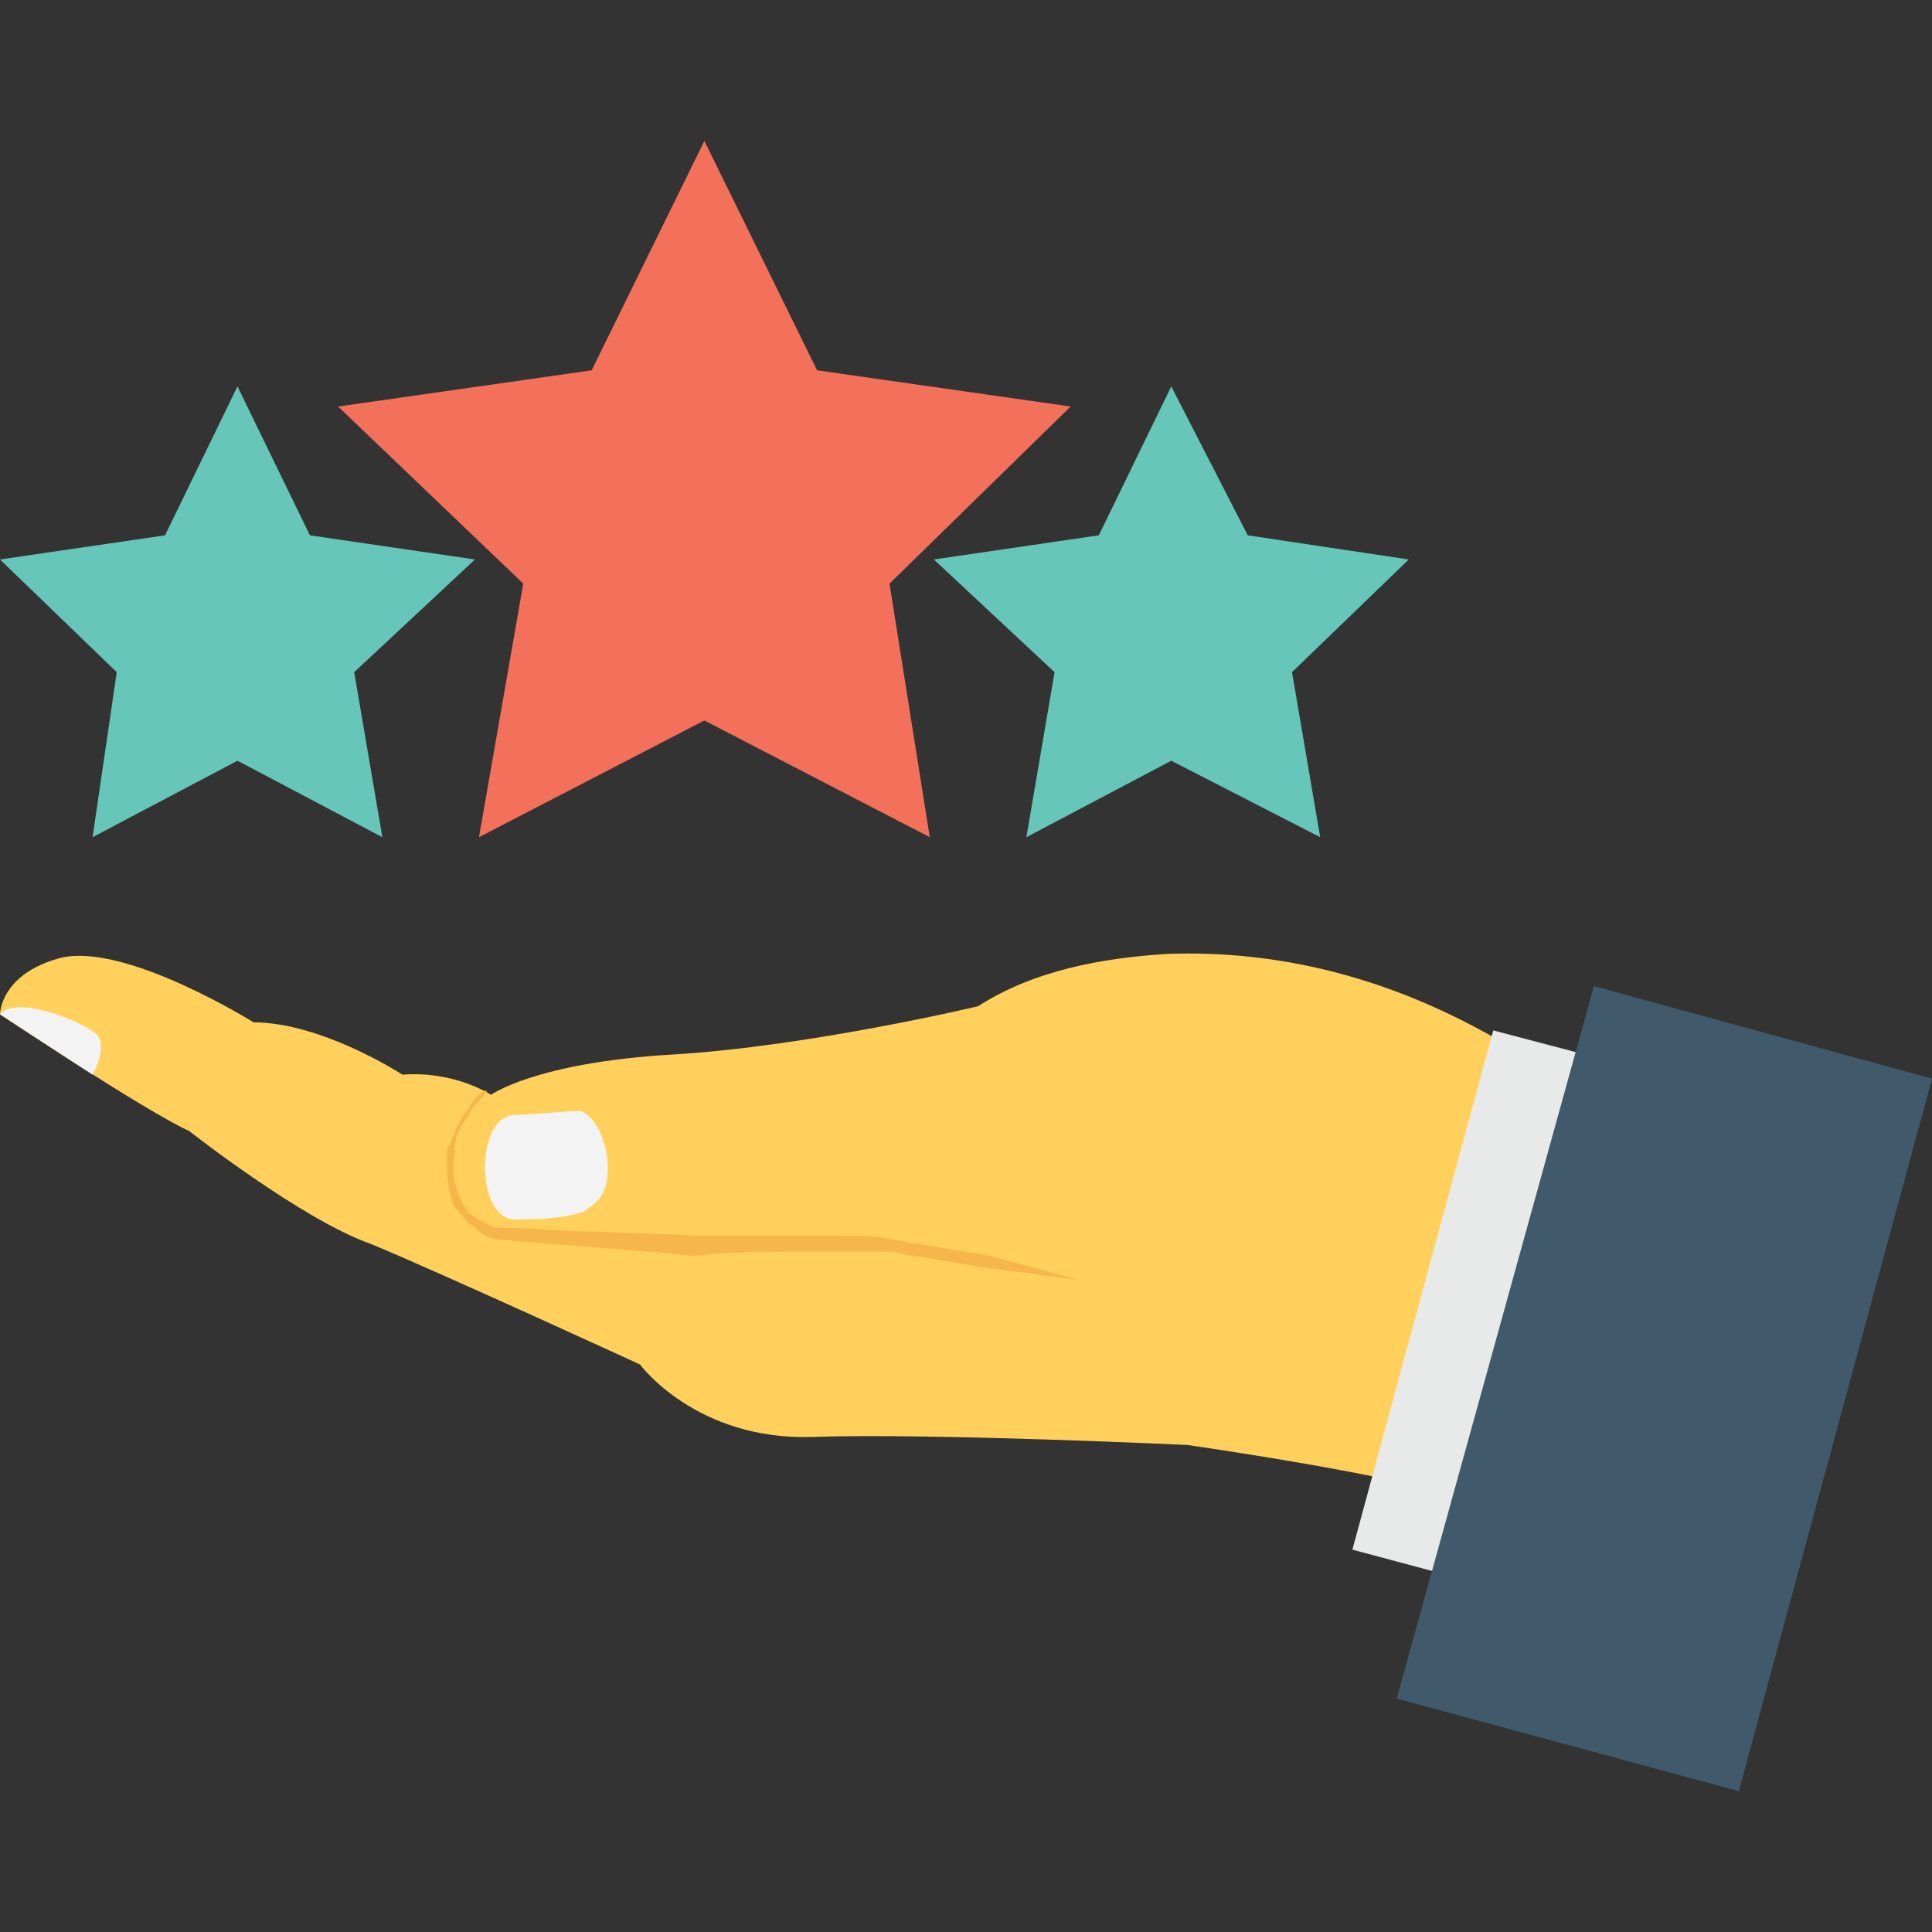 <?xml version="1.0" encoding="iso-8859-1"?>
<!-- Generator: Adobe Illustrator 19.0.0, SVG Export Plug-In . SVG Version: 6.00 Build 0)  -->
<svg xmlns="http://www.w3.org/2000/svg" xmlns:xlink="http://www.w3.org/1999/xlink" version="1.1" id="Layer_1" x="0px" y="0px" viewBox="0 0 512 512" style="enable-background:new 0 0 512 512;" xml:space="preserve">
<rect x="0" y="0" width="512" height="512" fill="#333333" stroke="none"/>
<g>
	<polygon style="fill:#66C6B9;" points="310.4,102.4 291.2,141.867 247.467,148.267 279.467,178.133 272,221.867 310.4,201.6    349.867,221.867 342.4,178.133 373.333,148.267 330.667,141.867  "/>
	<polygon style="fill:#66C6B9;" points="62.933,102.4 43.733,141.867 0,148.267 30.933,178.133 24.533,221.867 62.933,201.6    101.333,221.867 93.867,178.133 125.867,148.267 82.133,141.867  "/>
</g>
<polygon style="fill:#F3705A;" points="186.667,37.333 156.8,98.133 89.6,107.733 138.667,154.667 126.933,221.867 186.667,190.933   246.4,221.867 235.733,154.667 283.733,107.733 216.533,98.133 "/>
<path style="fill:#FFD15C;" d="M0,268.8c0,0,38.4,25.6,50.133,30.933c0,0,29.867,23.467,48,29.867c18.133,7.467,71.467,32,71.467,32  s14.933,20.267,45.867,19.2c30.933-1.067,99.2,2.133,99.2,2.133s59.733,8.533,74.667,14.933l83.2-81.067l-80-43.733  c-25.6-13.867-53.333-21.333-83.2-20.267c-17.067,1.067-35.2,4.267-50.133,13.867c0,0-44.8,10.667-81.067,12.8s-48,10.667-48,10.667  s-9.6-6.4-23.467-5.333c0,0-21.333-13.867-39.467-13.867c0,0-34.133-21.333-51.2-17.067C0,258.133,0,268.8,0,268.8z"/>
<path style="fill:#F7B64C;" d="M285.867,339.2l-24.533-3.2l-12.8-2.133l-6.4-1.067c-2.133,0-4.267-1.067-6.4-1.067  c-4.267,0-8.533,0-12.8,0h-12.8c-8.533,0-17.067,0-25.6,1.067l0,0c-4.267,0-8.533-1.067-12.8-1.067l-12.8-1.067l-26.667-2.133l0,0  c-2.133,0-4.267-1.067-6.4-3.2c-2.133-1.067-3.2-3.2-5.333-5.333c-2.133-4.267-2.133-8.533-2.133-13.867c0-1.067,0-2.133,1.067-3.2  c0-1.067,1.067-2.133,1.067-3.2c1.067-2.133,2.133-4.267,3.2-5.333c1.067-2.133,2.133-3.2,4.267-5.333c1.067,0,1.067,0,1.067,0l0,0  c-1.067,2.133-3.2,3.2-4.267,5.333c-1.067,2.133-2.133,3.2-3.2,5.333c-1.067,2.133-1.067,4.267-1.067,6.4  c-1.067,4.267,0,8.533,2.133,12.8c1.067,2.133,2.133,3.2,4.267,4.267s3.2,2.133,5.333,2.133c8.533,0,17.067,1.067,26.667,1.067  l26.667,1.067l0,0c8.533,0,17.067,0,25.6,0H224c4.267,0,8.533,0,12.8,1.067c2.133,0,4.267,1.067,6.4,1.067l6.4,1.067l12.8,2.133  L285.867,339.2z"/>
<path style="fill:#F3F3F3;" d="M161.067,309.333c0,5.333-1.067,8.533-6.4,11.733c-5.333,2.133-16,2.133-18.133,2.133  c-10.667,0-10.667-27.733,0-27.733c4.267,0,13.867-1.067,17.067-1.067C157.867,295.467,161.067,302.933,161.067,309.333z"/>
<polygon style="fill:#E8EAE9;" points="456.533,289.067 418.133,426.667 358.4,410.667 395.733,273.067 "/>
<polygon style="fill:#415A6B;" points="512,285.867 460.8,474.667 370.133,450.133 422.4,261.333 "/>
<path style="fill:#F3F3F3;" d="M24.533,284.8c0,0,4.267-7.467,1.067-10.667c-3.2-3.2-21.333-10.667-25.6-5.333"/>
<g>
</g>
<g>
</g>
<g>
</g>
<g>
</g>
<g>
</g>
<g>
</g>
<g>
</g>
<g>
</g>
<g>
</g>
<g>
</g>
<g>
</g>
<g>
</g>
<g>
</g>
<g>
</g>
<g>
</g>
</svg>
